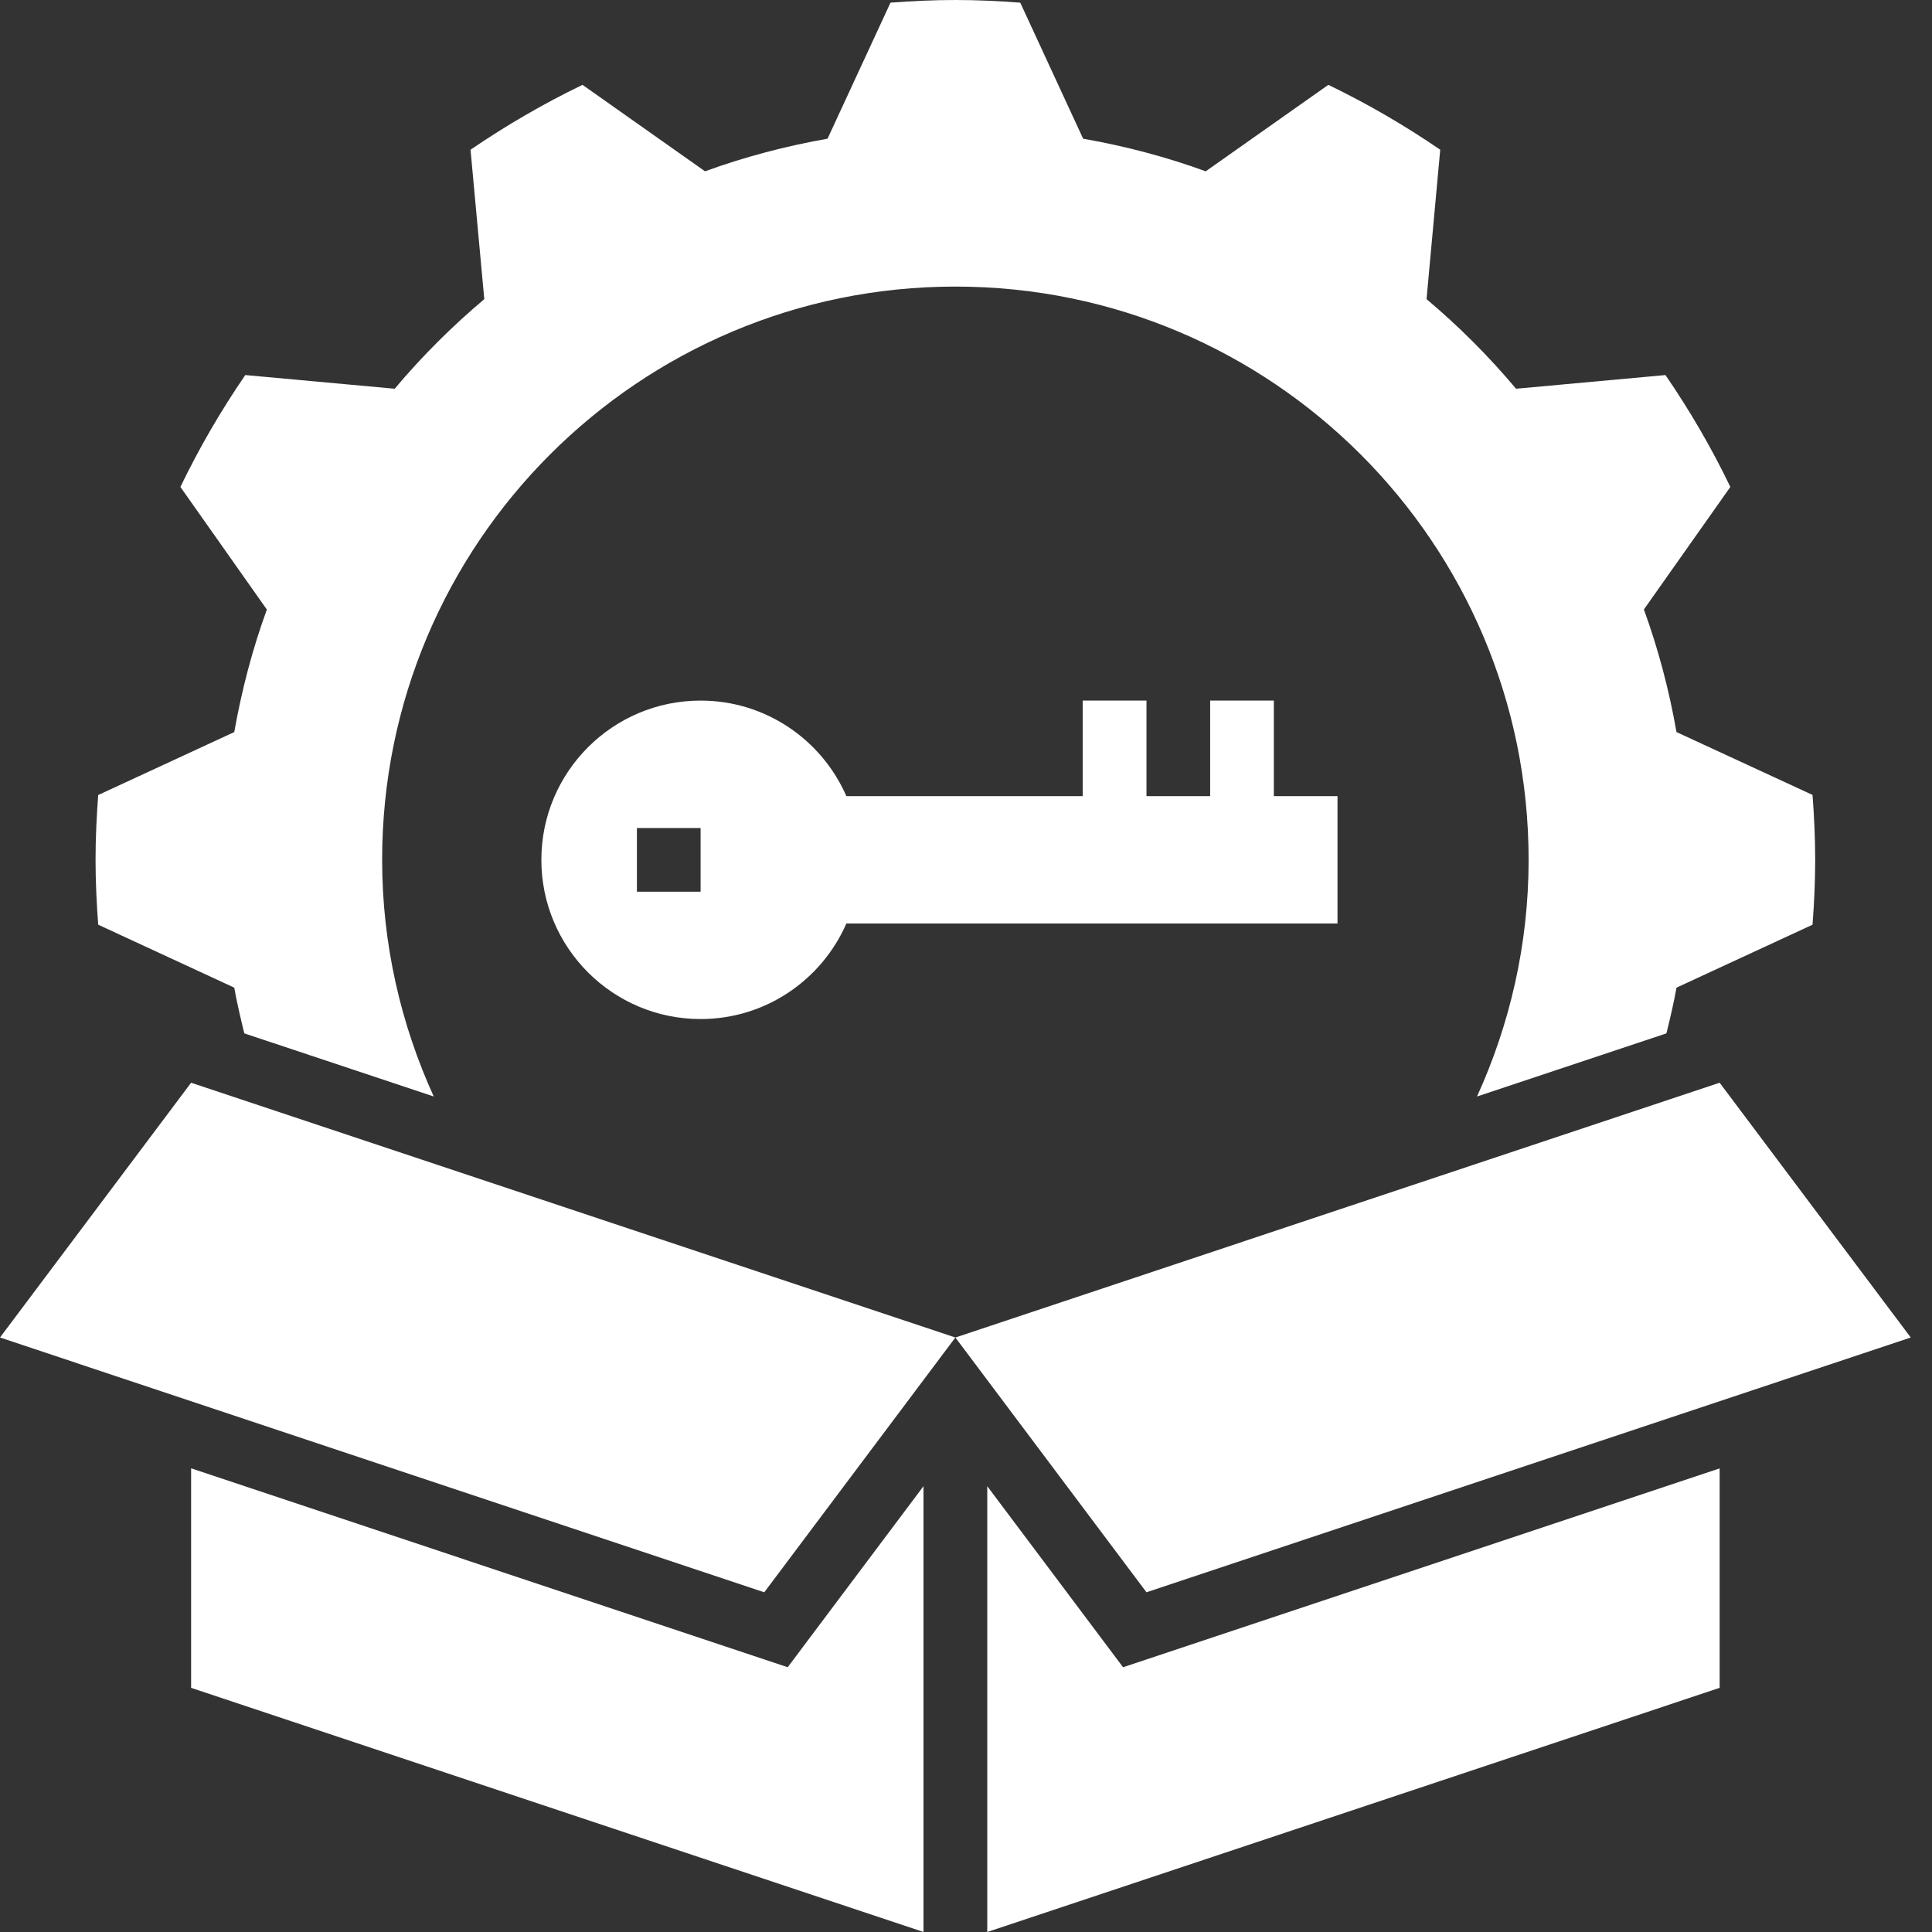<svg width="24" height="24" viewBox="0 0 24 24" fill="none" xmlns="http://www.w3.org/2000/svg">
<rect x="0" y="0" width="24" height="24" fill="#333333" stroke="none"/>
<path d="M13.45 8.703V9.89H10.514C10.209 9.192 9.514 8.703 8.703 8.703C7.611 8.703 6.725 9.589 6.725 10.681C6.725 11.773 7.611 12.659 8.703 12.659C9.514 12.659 10.209 12.17 10.514 11.472H16.615V9.89H15.824V8.703H15.033V9.89H14.242V8.703H13.45ZM8.703 11.077H7.912V10.286H8.703V11.077Z" fill="white"/>
<path d="M20.701 12.837C20.747 12.649 20.792 12.461 20.826 12.269L22.516 11.487C22.536 11.221 22.549 10.953 22.549 10.681C22.549 10.41 22.536 10.142 22.516 9.875L20.826 9.094C20.734 8.57 20.599 8.06 20.421 7.571L21.495 6.049C21.262 5.564 20.991 5.1 20.689 4.659L18.833 4.829C18.495 4.427 18.123 4.054 17.721 3.716L17.891 1.86C17.45 1.558 16.986 1.288 16.501 1.054L14.978 2.128C14.489 1.95 13.98 1.815 13.455 1.723L12.674 0.033C12.408 0.013 12.139 0 11.868 0C11.597 0 11.328 0.013 11.062 0.033L10.28 1.723C9.757 1.815 9.247 1.95 8.758 2.128L7.236 1.054C6.751 1.288 6.286 1.559 5.845 1.86L6.016 3.716C5.614 4.055 5.241 4.427 4.903 4.829L3.047 4.659C2.745 5.1 2.475 5.563 2.241 6.049L3.315 7.572C3.137 8.06 3.003 8.57 2.91 9.094L1.22 9.876C1.2 10.142 1.187 10.41 1.187 10.681C1.187 10.953 1.2 11.221 1.22 11.487L2.91 12.269C2.944 12.461 2.989 12.649 3.035 12.837L5.388 13.621C4.98 12.724 4.747 11.731 4.747 10.681C4.747 6.749 7.935 3.56 11.868 3.56C15.801 3.56 18.989 6.749 18.989 10.681C18.989 11.731 18.756 12.724 18.348 13.621L20.701 12.837Z" fill="white"/>
<path d="M23.736 16.615L21.362 13.45L11.868 16.615L14.242 19.78L23.736 16.615Z" fill="white"/>
<path d="M11.868 16.615L2.374 13.45L0 16.615L9.494 19.78L11.868 16.615Z" fill="white"/>
<path d="M11.472 18.462L9.785 20.711L2.374 18.24V20.967L11.472 24V18.462Z" fill="white"/>
<path d="M21.362 18.241L13.951 20.711L12.264 18.462V24L21.362 20.967V18.241Z" fill="white"/>
</svg>
